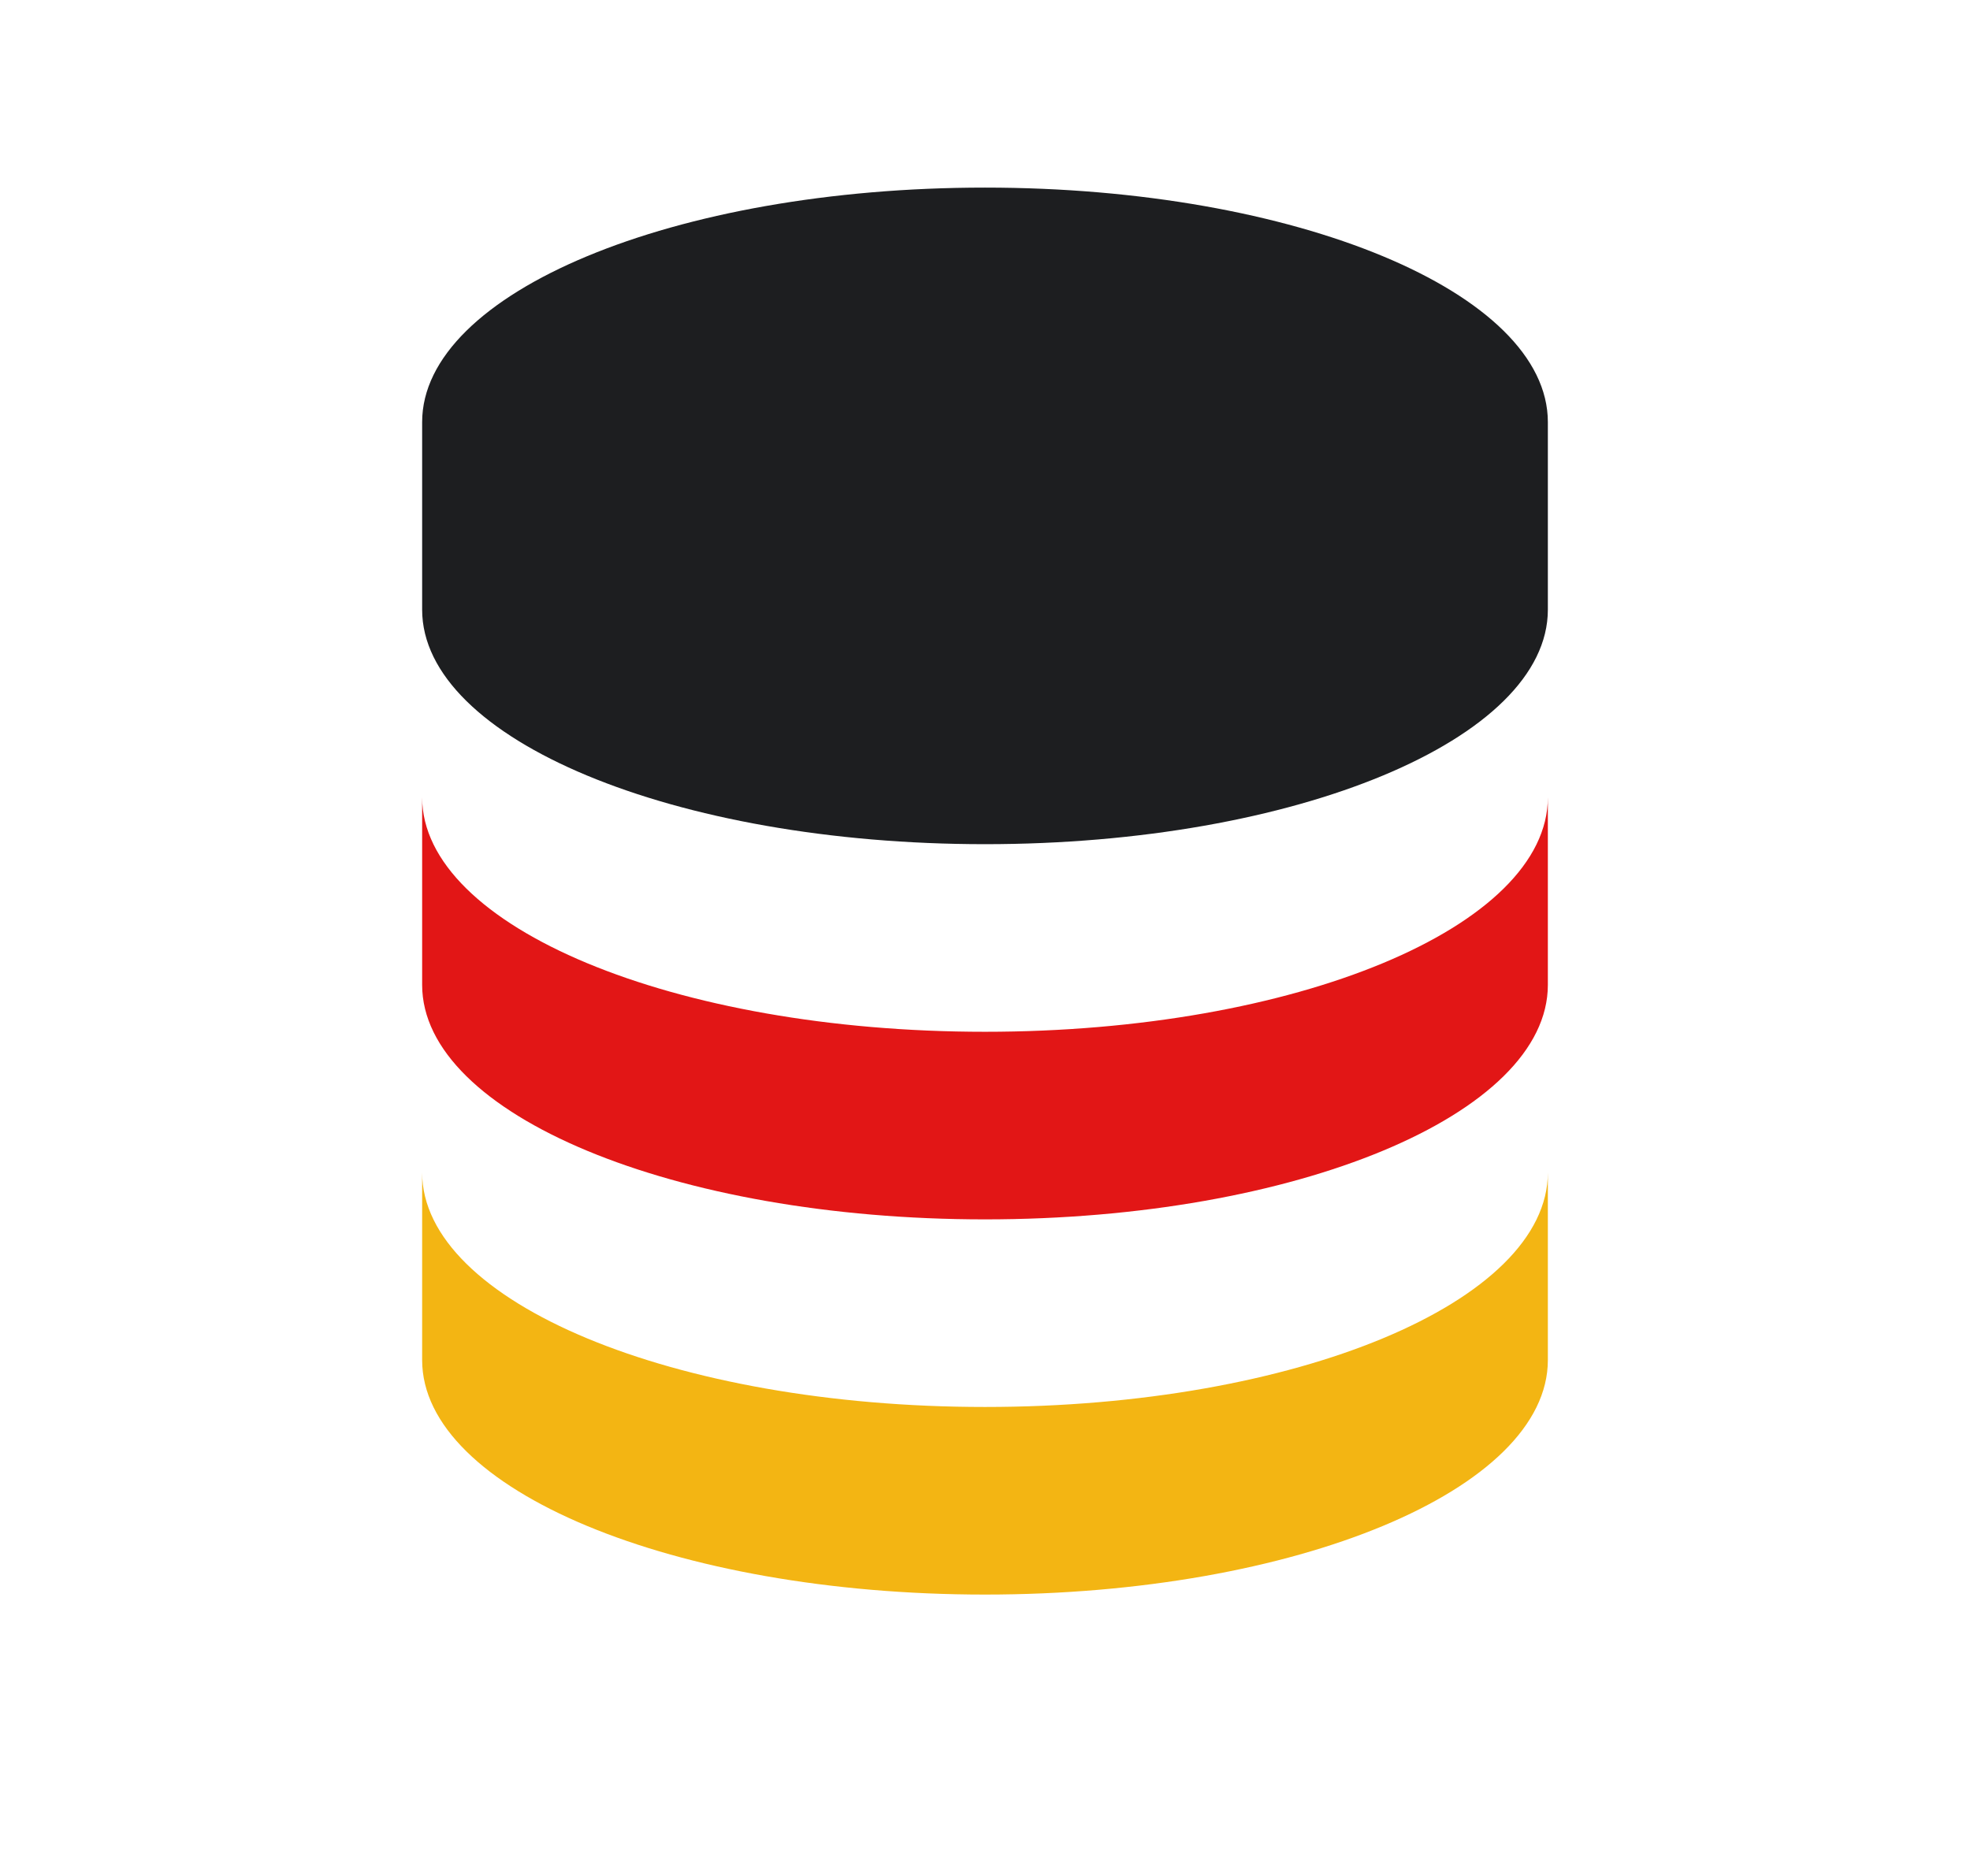 <svg fill="none" height="20" viewBox="0 0 21 20" width="21" xmlns="http://www.w3.org/2000/svg"><path d="m4.5 6.5v-2c0-1.381 2.686-2.5 6-2.5 3.314 0 6 1.119 6 2.5v2c0 1.381-2.686 2.5-6 2.5-3.314 0-6-1.119-6-2.5z" fill="#1d1e20"/><g clip-rule="evenodd" fill-rule="evenodd"><path d="m4.5 8.5v2c0 1.381 2.686 2.5 6 2.5 3.314 0 6-1.119 6-2.5v-2c0 1.381-2.686 2.5-6 2.5-3.314 0-6-1.119-6-2.5z" fill="#e21616"/><path d="m4.5 12.5v2c0 1.381 2.686 2.5 6 2.5 3.314 0 6-1.119 6-2.5v-2c0 1.381-2.686 2.5-6 2.5-3.314 0-6-1.119-6-2.5z" fill="#f3b513"/></g></svg>